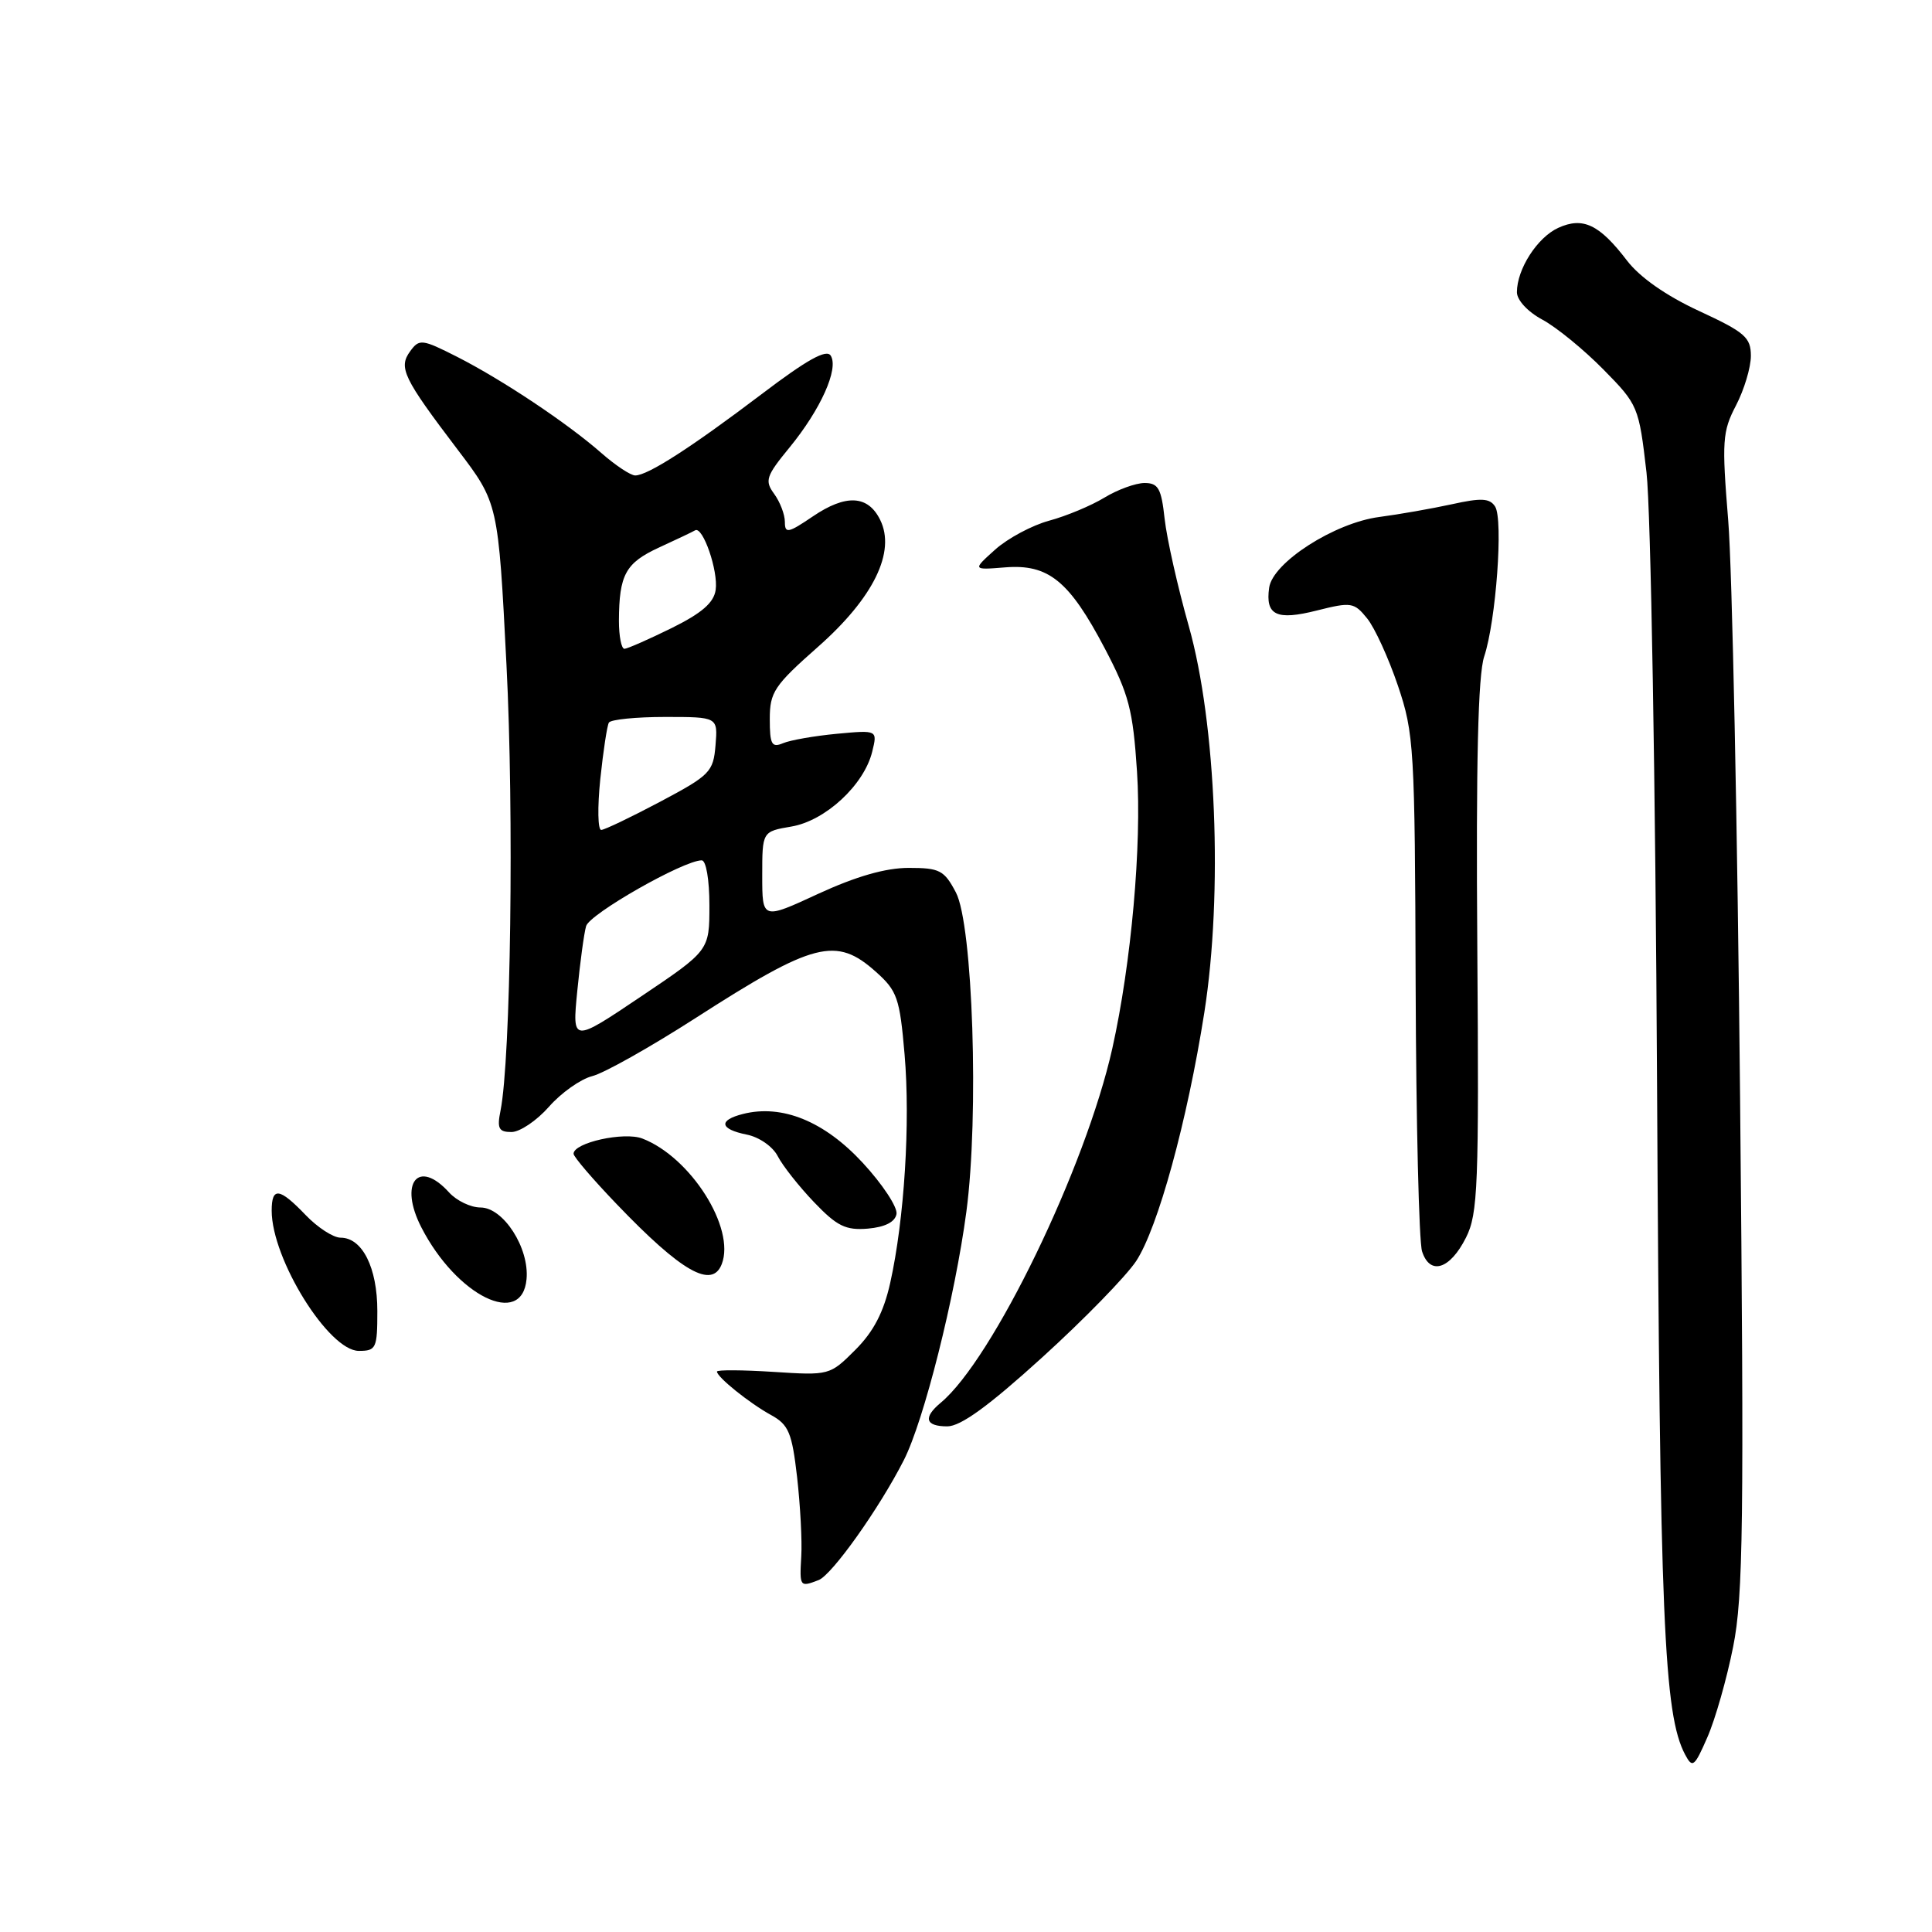 <?xml version="1.0" encoding="UTF-8" standalone="no"?>
<!DOCTYPE svg PUBLIC "-//W3C//DTD SVG 1.1//EN" "http://www.w3.org/Graphics/SVG/1.1/DTD/svg11.dtd" >
<svg xmlns="http://www.w3.org/2000/svg" xmlns:xlink="http://www.w3.org/1999/xlink" version="1.1" viewBox="0 0 256 256">
 <g >
 <path fill="currentColor"
d=" M 229.65 218.21 C 230.99 211.54 231.11 201.76 230.57 145.50 C 230.23 109.75 229.52 75.33 229.00 69.00 C 228.14 58.44 228.22 57.19 230.03 53.72 C 231.11 51.64 232.00 48.69 232.00 47.16 C 232.00 44.70 231.21 44.02 225.12 41.20 C 220.74 39.17 217.28 36.74 215.58 34.52 C 211.93 29.74 209.75 28.70 206.48 30.19 C 203.70 31.46 201.00 35.66 201.00 38.72 C 201.00 39.77 202.44 41.32 204.38 42.36 C 206.24 43.36 209.87 46.33 212.45 48.95 C 217.06 53.63 217.16 53.87 218.17 62.61 C 218.74 67.53 219.36 103.83 219.57 144.00 C 219.94 214.72 220.46 227.16 223.29 232.50 C 224.26 234.33 224.52 234.13 226.23 230.21 C 227.27 227.85 228.81 222.45 229.65 218.21 Z  M 108.47 209.37 C 110.24 208.69 116.51 199.87 119.76 193.48 C 122.42 188.26 126.55 171.85 128.05 160.55 C 129.74 147.85 128.91 122.52 126.66 118.25 C 125.11 115.31 124.51 115.00 120.41 115.00 C 117.35 115.00 113.45 116.12 108.43 118.43 C 101.00 121.87 101.00 121.87 101.00 116.02 C 101.00 110.18 101.00 110.18 104.87 109.52 C 109.36 108.76 114.49 104.02 115.57 99.61 C 116.28 96.73 116.28 96.73 110.89 97.23 C 107.93 97.51 104.71 98.07 103.75 98.48 C 102.26 99.11 102.00 98.64 102.00 95.28 C 102.00 91.71 102.58 90.84 108.40 85.70 C 115.75 79.21 118.73 73.11 116.62 68.87 C 115.00 65.60 112.08 65.46 107.70 68.43 C 104.43 70.65 104.00 70.73 104.00 69.16 C 104.00 68.18 103.36 66.51 102.58 65.44 C 101.30 63.69 101.50 63.09 104.62 59.29 C 108.74 54.26 111.16 48.88 110.08 47.13 C 109.52 46.22 106.96 47.64 100.90 52.24 C 91.58 59.30 85.83 63.00 84.17 63.00 C 83.56 63.00 81.56 61.67 79.71 60.05 C 75.18 56.07 66.58 50.34 60.57 47.28 C 55.93 44.93 55.56 44.88 54.36 46.53 C 52.76 48.71 53.43 50.08 60.64 59.58 C 66.02 66.66 66.02 66.66 67.11 88.08 C 68.12 107.75 67.68 140.37 66.32 147.17 C 65.84 149.53 66.09 150.00 67.77 150.00 C 68.88 150.00 71.12 148.49 72.74 146.65 C 74.35 144.81 76.94 142.98 78.48 142.59 C 80.02 142.21 86.15 138.76 92.10 134.94 C 107.85 124.81 110.79 124.05 116.06 128.77 C 118.89 131.29 119.22 132.24 119.86 139.70 C 120.64 148.75 119.83 161.58 117.96 169.98 C 117.09 173.88 115.75 176.45 113.34 178.86 C 109.96 182.24 109.89 182.26 102.47 181.78 C 98.36 181.52 95.00 181.50 95.00 181.74 C 95.00 182.47 99.32 185.94 102.17 187.50 C 104.50 188.78 104.94 189.83 105.62 195.73 C 106.04 199.46 106.30 204.19 106.17 206.25 C 105.94 210.26 105.98 210.33 108.47 209.37 Z  M 138.10 179.86 C 143.63 174.84 149.22 169.10 150.54 167.11 C 153.43 162.72 157.32 148.54 159.58 134.16 C 162.06 118.35 161.15 95.85 157.53 83.00 C 156.05 77.78 154.61 71.36 154.32 68.75 C 153.88 64.71 153.48 64.00 151.65 64.00 C 150.47 64.01 148.07 64.88 146.32 65.95 C 144.57 67.01 141.29 68.38 139.03 68.99 C 136.77 69.60 133.55 71.32 131.88 72.81 C 128.85 75.53 128.85 75.53 133.18 75.18 C 138.93 74.72 141.68 76.96 146.38 85.90 C 149.59 92.01 150.12 94.04 150.66 102.24 C 151.30 111.99 149.90 127.65 147.39 138.91 C 143.86 154.71 131.53 180.17 124.64 185.88 C 122.29 187.84 122.61 189.00 125.52 189.00 C 127.30 189.00 131.01 186.30 138.10 179.86 Z  M 50.00 173.72 C 50.00 167.97 48.01 164.00 45.13 164.00 C 44.16 164.00 42.08 162.65 40.50 161.00 C 37.02 157.37 36.00 157.24 36.00 160.42 C 36.00 166.84 43.56 179.00 47.55 179.00 C 49.84 179.00 50.00 178.66 50.00 173.72 Z  M 69.77 169.49 C 70.15 165.36 66.70 160.00 63.67 160.00 C 62.37 160.00 60.50 159.10 59.50 158.00 C 55.40 153.47 52.81 156.77 55.84 162.65 C 60.51 171.73 69.18 175.99 69.77 169.49 Z  M 95.64 167.49 C 97.47 162.73 91.51 153.32 85.11 150.86 C 82.68 149.93 76.00 151.41 76.00 152.88 C 76.00 153.28 78.57 156.28 81.71 159.55 C 90.31 168.53 94.36 170.83 95.64 167.49 Z  M 194.25 163.99 C 195.84 160.83 195.98 157.19 195.75 125.50 C 195.57 100.94 195.85 89.46 196.66 87.00 C 198.23 82.29 199.21 68.84 198.11 67.12 C 197.40 66.01 196.28 65.95 192.36 66.82 C 189.69 67.40 185.37 68.16 182.78 68.50 C 176.84 69.27 168.64 74.53 168.17 77.87 C 167.65 81.53 169.14 82.25 174.51 80.89 C 179.04 79.75 179.43 79.81 181.15 81.94 C 182.16 83.18 183.99 87.19 185.23 90.85 C 187.37 97.18 187.48 99.07 187.58 130.50 C 187.64 148.65 188.02 164.54 188.43 165.81 C 189.47 169.04 192.13 168.21 194.25 163.99 Z  M 118.79 160.87 C 118.96 159.98 116.94 156.91 114.30 154.06 C 109.23 148.58 103.65 146.30 98.47 147.60 C 95.15 148.43 95.35 149.62 98.95 150.34 C 100.60 150.67 102.41 151.93 103.06 153.21 C 103.71 154.47 105.87 157.21 107.87 159.30 C 110.91 162.48 112.06 163.04 114.99 162.80 C 117.26 162.60 118.59 161.93 118.79 160.87 Z  M 76.49 131.34 C 76.86 127.58 77.38 123.70 77.66 122.72 C 78.11 121.10 90.58 114.00 92.98 114.00 C 93.56 114.00 94.00 116.56 94.00 119.97 C 94.00 125.95 94.00 125.95 84.91 132.06 C 75.82 138.17 75.82 138.17 76.49 131.34 Z  M 79.54 103.25 C 79.93 99.54 80.44 96.16 80.68 95.75 C 80.92 95.34 84.27 95.00 88.12 95.00 C 95.12 95.00 95.12 95.00 94.81 98.75 C 94.52 102.28 94.09 102.72 87.50 106.22 C 83.65 108.26 80.13 109.95 79.67 109.97 C 79.21 109.99 79.16 106.96 79.54 103.25 Z  M 82.01 82.25 C 82.04 76.16 82.88 74.60 87.30 72.56 C 89.61 71.50 91.78 70.47 92.11 70.27 C 93.13 69.69 95.19 75.65 94.83 78.16 C 94.59 79.86 93.00 81.24 89.00 83.22 C 85.97 84.71 83.16 85.95 82.75 85.97 C 82.34 85.99 82.01 84.31 82.01 82.25 Z "/>
</g>
</svg>